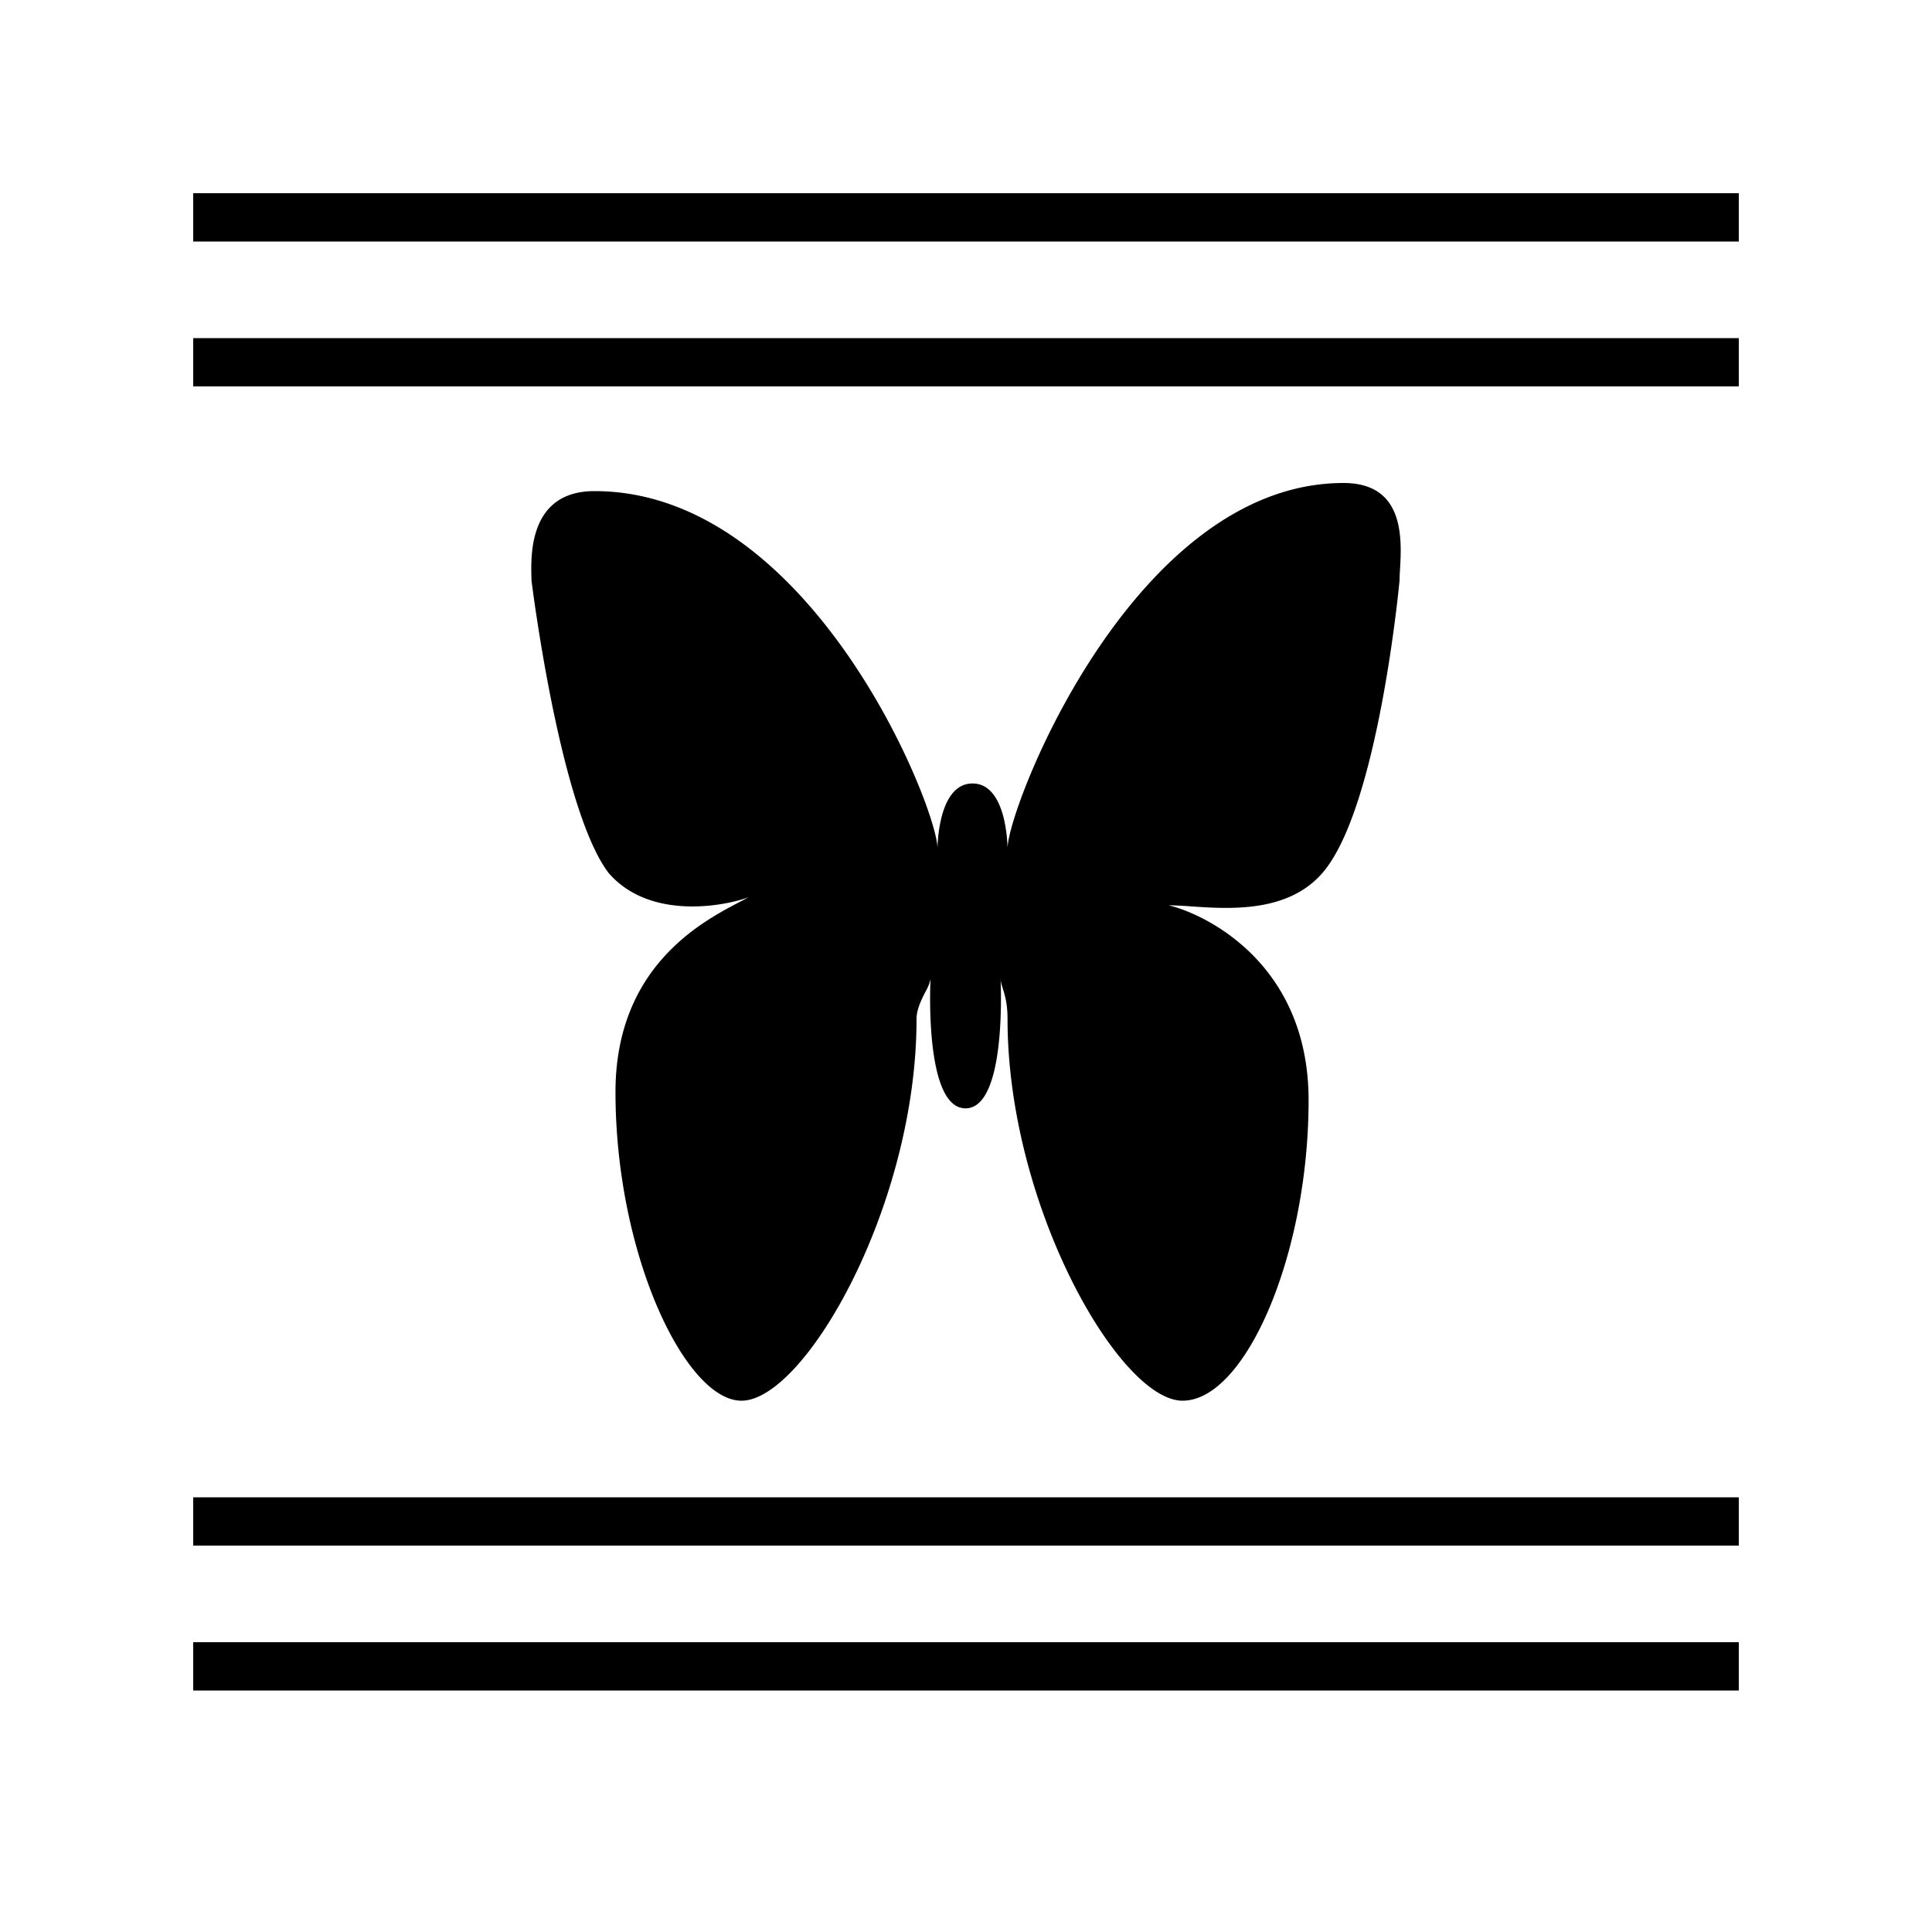 <svg xmlns="http://www.w3.org/2000/svg" width="40" height="40" fill="none"><path fill="#000" fill-rule="evenodd" d="M36 4H4v1h32V4ZM4 7h32v1H4V7Zm32 24H4v1h32v-1Zm0 3H4v1h32v-1Zm-7.024-21.982s-.434 4.708-1.594 6.053c-.716.83-1.924.75-2.733.694a7.276 7.276 0 0 0-.456-.022c.725.169 2.9 1.177 2.9 4.036 0 3.195-1.305 6.221-2.61 6.221-1.304 0-3.623-4.035-3.623-7.903 0-.32-.058-.504-.101-.64-.02-.065-.038-.12-.043-.172.013.29.09 2.662-.726 2.662-.83 0-.735-2.456-.725-2.675a.915.915 0 0 1-.108.268c-.082.163-.181.36-.181.557 0 3.868-2.32 7.903-3.624 7.903-1.16 0-2.609-3.027-2.609-6.39 0-2.585 1.78-3.52 2.548-3.924.081-.042.15-.079.206-.11-.435.167-2.029.504-2.899-.505-1.014-1.345-1.594-6.053-1.594-6.053 0-.024 0-.053-.002-.087-.01-.453-.042-1.763 1.306-1.763 4.494 0 7.102 6.558 7.102 7.398 0 0 0-1.345.725-1.345s.725 1.345.725 1.345c0-.84 2.609-7.566 6.957-7.566 1.27 0 1.204 1.163 1.169 1.79a4.29 4.29 0 0 0-.01.228Z" clip-rule="evenodd"/></svg>